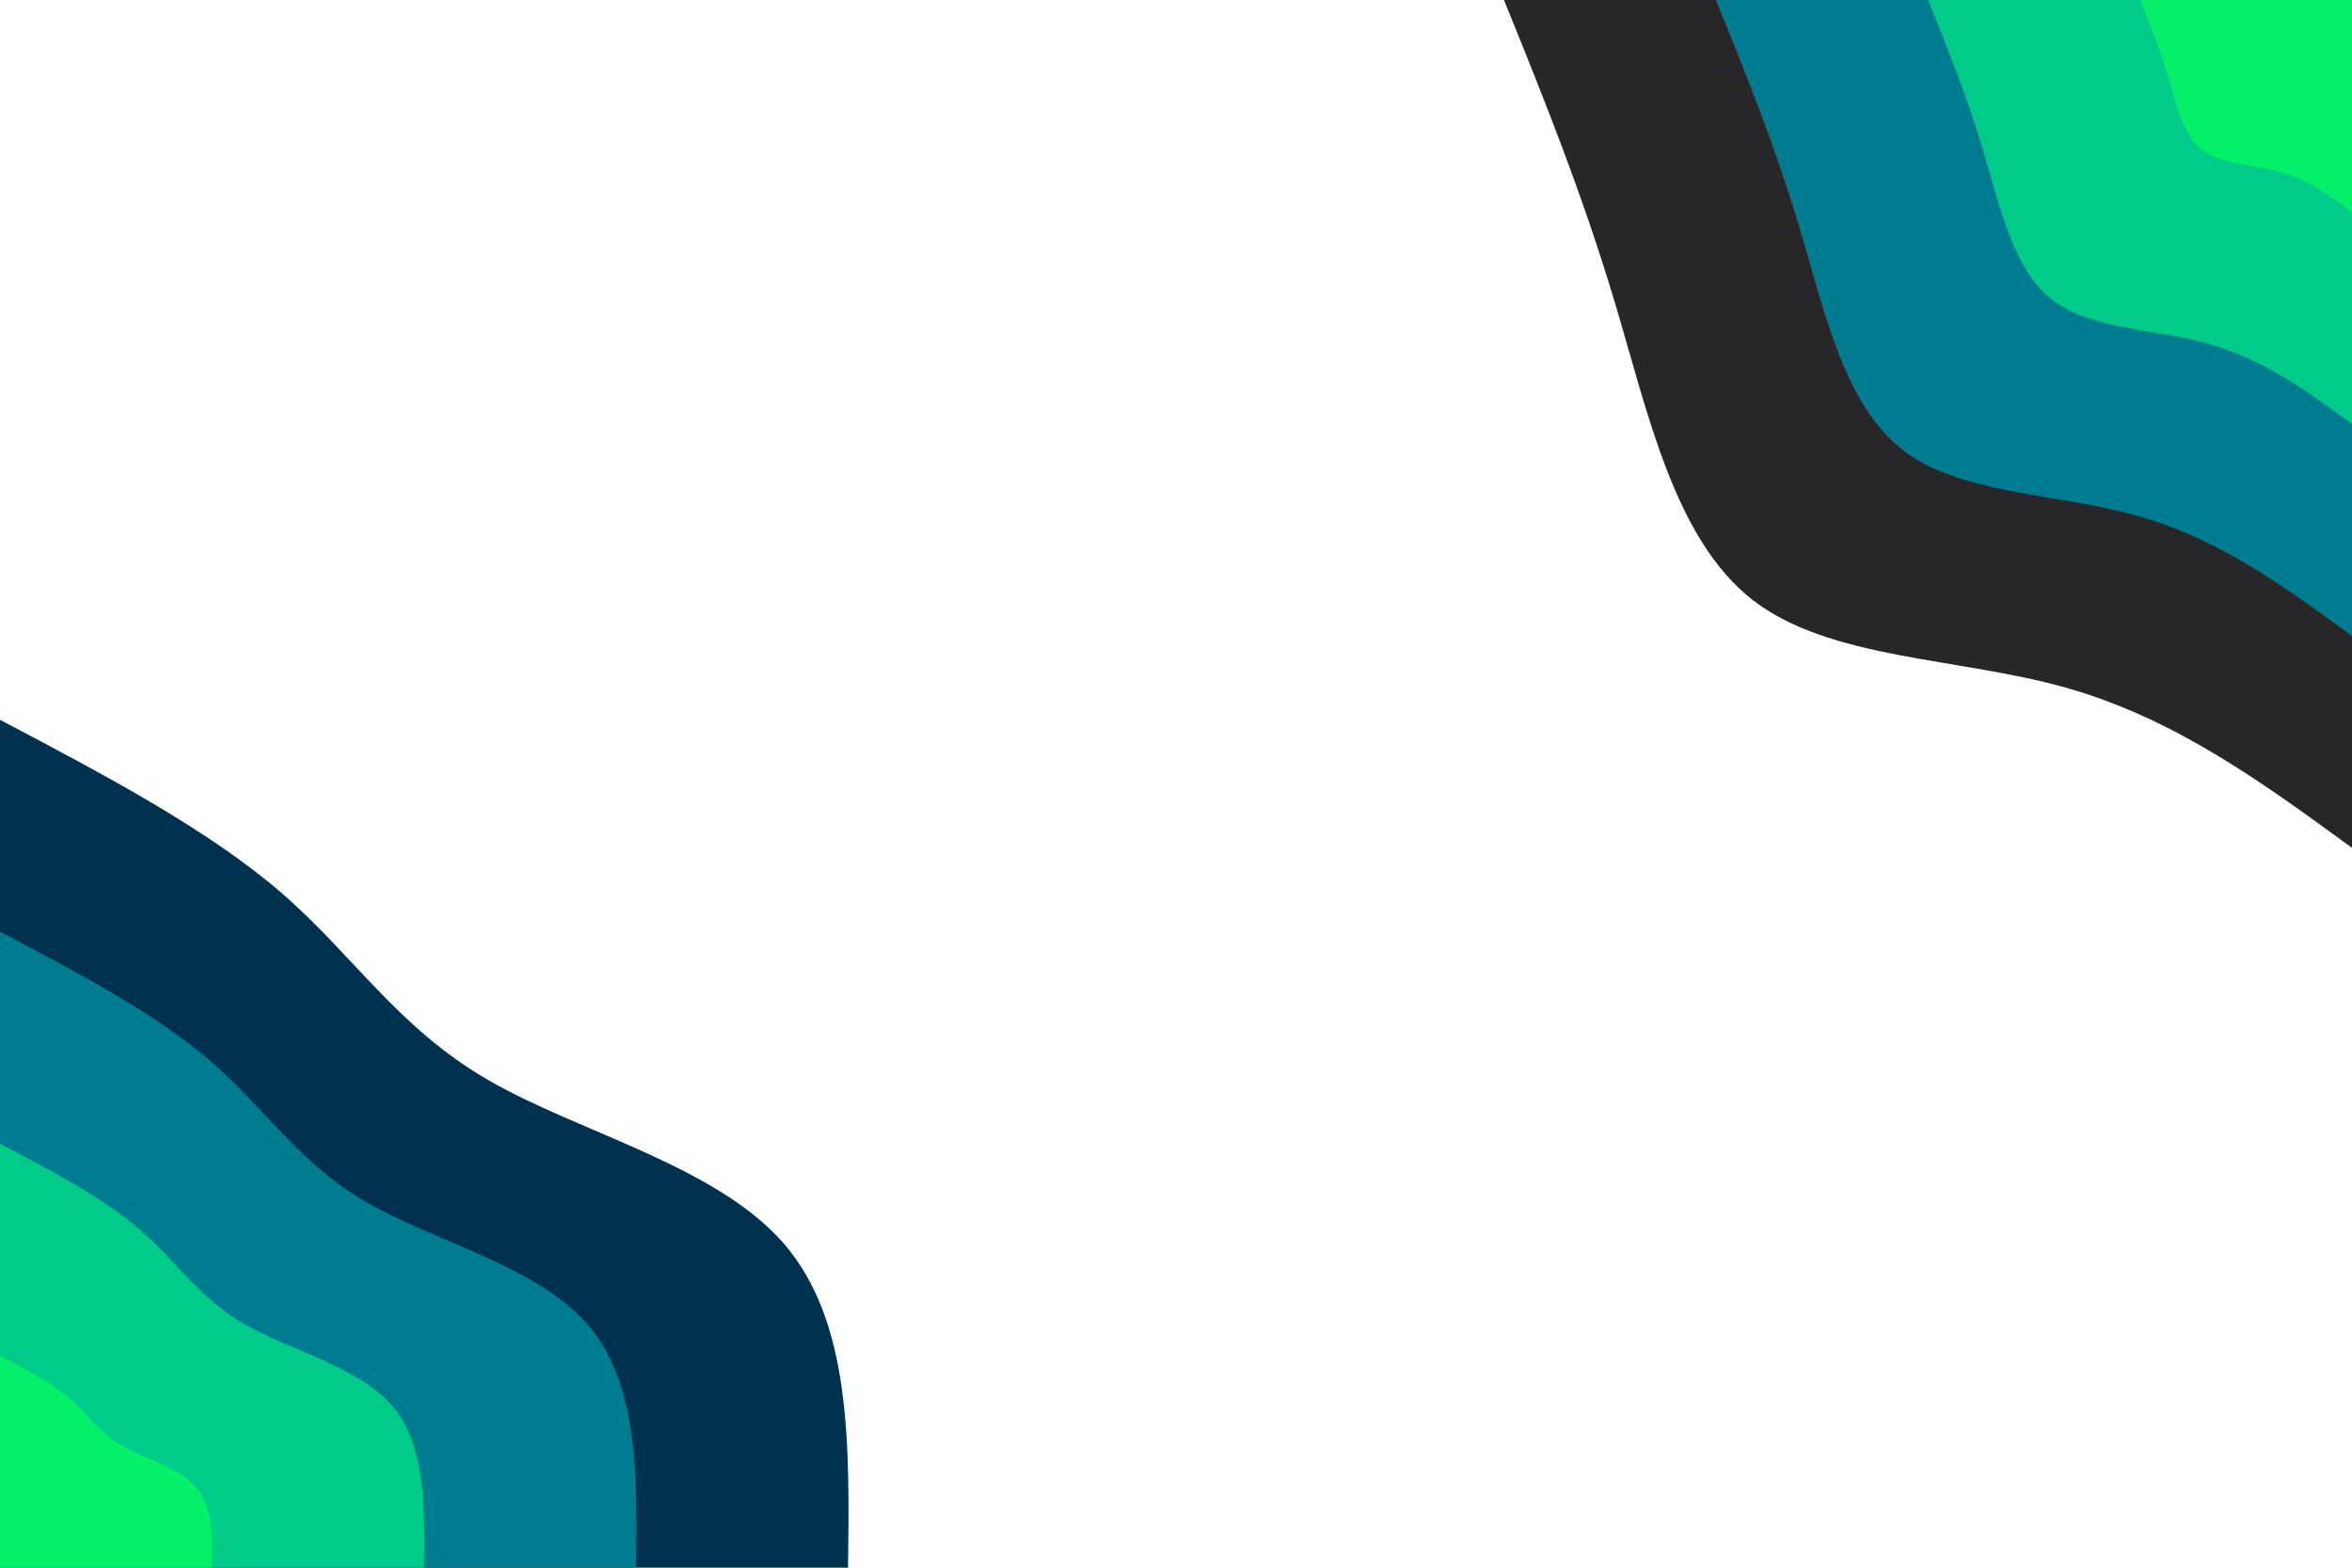 <svg id="visual" viewBox="0 0 900 600" width="900" height="600" xmlns="http://www.w3.org/2000/svg" xmlns:xlink="http://www.w3.org/1999/xlink" version="1.1"><rect x="0" y="0" width="900" height="600" fill="#FFF"></rect><defs><linearGradient id="grad1_0" x1="33.3%" y1="0%" x2="100%" y2="100%"><stop offset="20%" stop-color="#04f06a" stop-opacity="1"></stop><stop offset="80%" stop-color="#04f06a" stop-opacity="1"></stop></linearGradient></defs><defs><linearGradient id="grad1_1" x1="33.3%" y1="0%" x2="100%" y2="100%"><stop offset="20%" stop-color="#04f06a" stop-opacity="1"></stop><stop offset="80%" stop-color="#00a496" stop-opacity="1"></stop></linearGradient></defs><defs><linearGradient id="grad1_2" x1="33.3%" y1="0%" x2="100%" y2="100%"><stop offset="20%" stop-color="#005576" stop-opacity="1"></stop><stop offset="80%" stop-color="#00a496" stop-opacity="1"></stop></linearGradient></defs><defs><linearGradient id="grad1_3" x1="33.3%" y1="0%" x2="100%" y2="100%"><stop offset="20%" stop-color="#005576" stop-opacity="1"></stop><stop offset="80%" stop-color="#FFF" stop-opacity="1"></stop></linearGradient></defs><defs><linearGradient id="grad2_0" x1="0%" y1="0%" x2="66.7%" y2="100%"><stop offset="20%" stop-color="#04f06a" stop-opacity="1"></stop><stop offset="80%" stop-color="#04f06a" stop-opacity="1"></stop></linearGradient></defs><defs><linearGradient id="grad2_1" x1="0%" y1="0%" x2="66.7%" y2="100%"><stop offset="20%" stop-color="#00a496" stop-opacity="1"></stop><stop offset="80%" stop-color="#04f06a" stop-opacity="1"></stop></linearGradient></defs><defs><linearGradient id="grad2_2" x1="0%" y1="0%" x2="66.7%" y2="100%"><stop offset="20%" stop-color="#00a496" stop-opacity="1"></stop><stop offset="80%" stop-color="#005576" stop-opacity="1"></stop></linearGradient></defs><defs><linearGradient id="grad2_3" x1="0%" y1="0%" x2="66.7%" y2="100%"><stop offset="20%" stop-color="#FFF" stop-opacity="1"></stop><stop offset="80%" stop-color="#005576" stop-opacity="1"></stop></linearGradient></defs><g transform="translate(900, 0)"><path d="M0 324.5C-33.8 299.8 -67.6 275.1 -109.1 263.3C-150.6 251.5 -199.8 252.6 -229.5 229.5C-259.1 206.3 -269.2 159 -281.8 116.7C-294.4 74.4 -309.4 37.2 -324.5 0L0 0Z" fill="#27272a"></path><path d="M0 243.4C-25.3 224.9 -50.7 206.3 -81.8 197.5C-112.9 188.6 -149.8 189.4 -172.1 172.1C-194.3 154.7 -201.9 119.2 -211.3 87.5C-220.8 55.8 -232.1 27.9 -243.4 0L0 0Z" fill="#007c90"></path><path d="M0 162.2C-16.9 149.9 -33.8 137.6 -54.5 131.7C-75.3 125.7 -99.9 126.3 -114.7 114.7C-129.6 103.2 -134.6 79.5 -140.9 58.4C-147.2 37.2 -154.7 18.6 -162.2 0L0 0Z" fill="#00cb89"></path><path d="M0 81.1C-8.4 75 -16.9 68.8 -27.3 65.8C-37.6 62.9 -49.9 63.1 -57.4 57.4C-64.8 51.6 -67.3 39.7 -70.4 29.2C-73.6 18.6 -77.4 9.3 -81.1 0L0 0Z" fill="#04f06a"></path></g><g transform="translate(0, 600)"><path d="M0 -324.5C39.5 -303.7 79 -282.9 107.2 -258.7C135.3 -234.5 152 -206.8 186.7 -186.7C221.3 -166.6 273.8 -154 299.8 -124.2C325.8 -94.3 325.1 -47.2 324.5 0L0 0Z" fill="#00314f"></path><path d="M0 -243.4C29.6 -227.8 59.3 -212.2 80.4 -194C101.5 -175.8 114 -155.1 140 -140C166 -124.9 205.4 -115.5 224.8 -93.1C244.3 -70.7 243.8 -35.4 243.4 0L0 0Z" fill="#007c90"></path><path d="M0 -162.2C19.8 -151.9 39.5 -141.5 53.6 -129.3C67.6 -117.2 76 -103.4 93.3 -93.3C110.7 -83.3 136.9 -77 149.9 -62.1C162.9 -47.2 162.6 -23.6 162.2 0L0 0Z" fill="#00cb89"></path><path d="M0 -81.1C9.9 -75.9 19.8 -70.7 26.8 -64.7C33.8 -58.6 38 -51.7 46.7 -46.7C55.3 -41.6 68.5 -38.5 74.9 -31C81.4 -23.6 81.3 -11.8 81.1 0L0 0Z" fill="#04f06a"></path></g></svg>